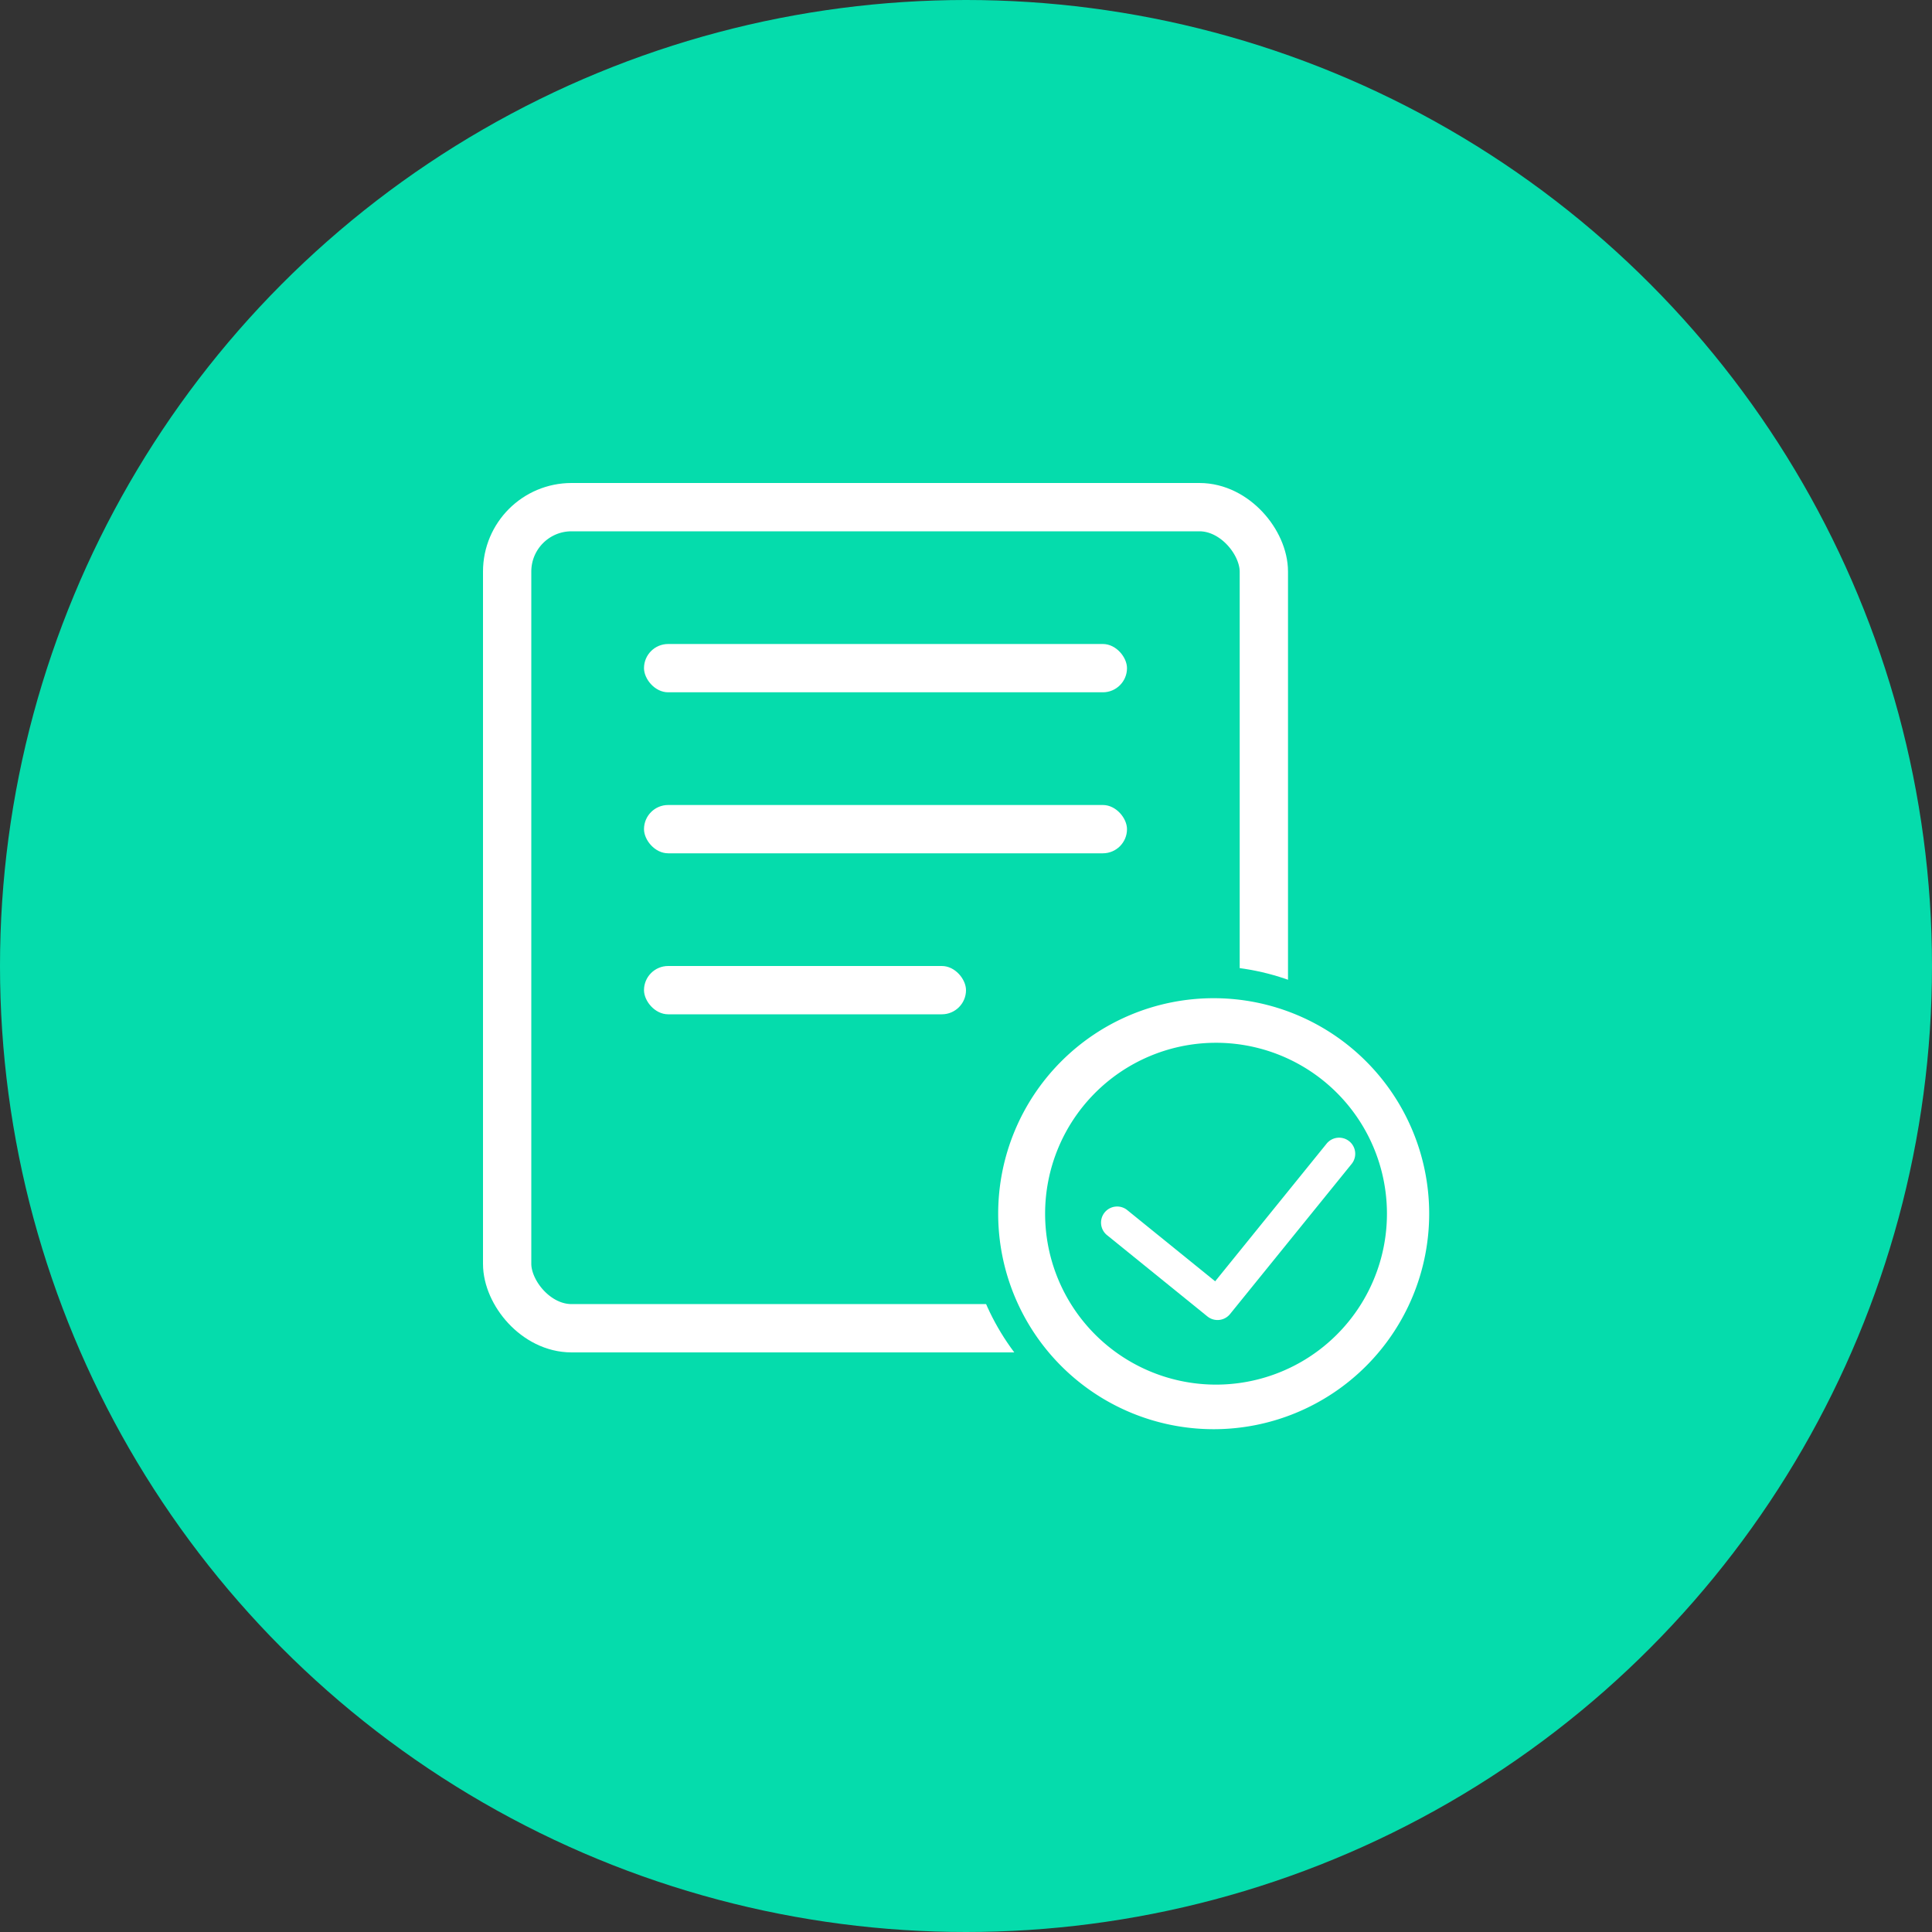 <svg width="60" height="60" xmlns="http://www.w3.org/2000/svg" xmlns:xlink="http://www.w3.org/1999/xlink"><rect width="100%" height="100%" fill="#333333" stroke="none"/><defs><rect id="a" x="0" y="0" width="25" height="27" rx="2"/></defs><g fill="none" fill-rule="evenodd"><circle fill="#05DCAC" cx="30" cy="30" r="30"/><g transform="translate(15 15)"><use fill="#05DCAC" xlink:href="#a"/><rect stroke="#FFF" stroke-width="1.5" x=".75" y=".75" width="23.5" height="25.5" rx="2"/><rect fill="#FFF" x="5" y="5" width="15" height="1.5" rx=".75"/><rect fill="#FFF" x="5" y="10" width="15" height="1.5" rx=".75"/><rect fill="#FFF" x="5" y="15" width="10" height="1.5" rx=".75"/><circle fill="#05DCAC" cx="22.5" cy="22.5" r="7.5"/><path d="M22.692 29.385a6.692 6.692 0 1 1 0-13.385 6.692 6.692 0 0 1 0 13.385zm0-1.385a5.308 5.308 0 1 0 0-10.615 5.308 5.308 0 0 0 0 10.615z" fill="#FFF" fill-rule="nonzero"/><path d="M22.738 24.792l3.461-4.275a.5.5 0 0 1 .777.63L23.2 25.809a.5.5 0 0 1-.703.074l-3.108-2.517a.5.5 0 1 1 .629-.777l2.72 2.203z" fill="#FFF"/></g></g></svg>